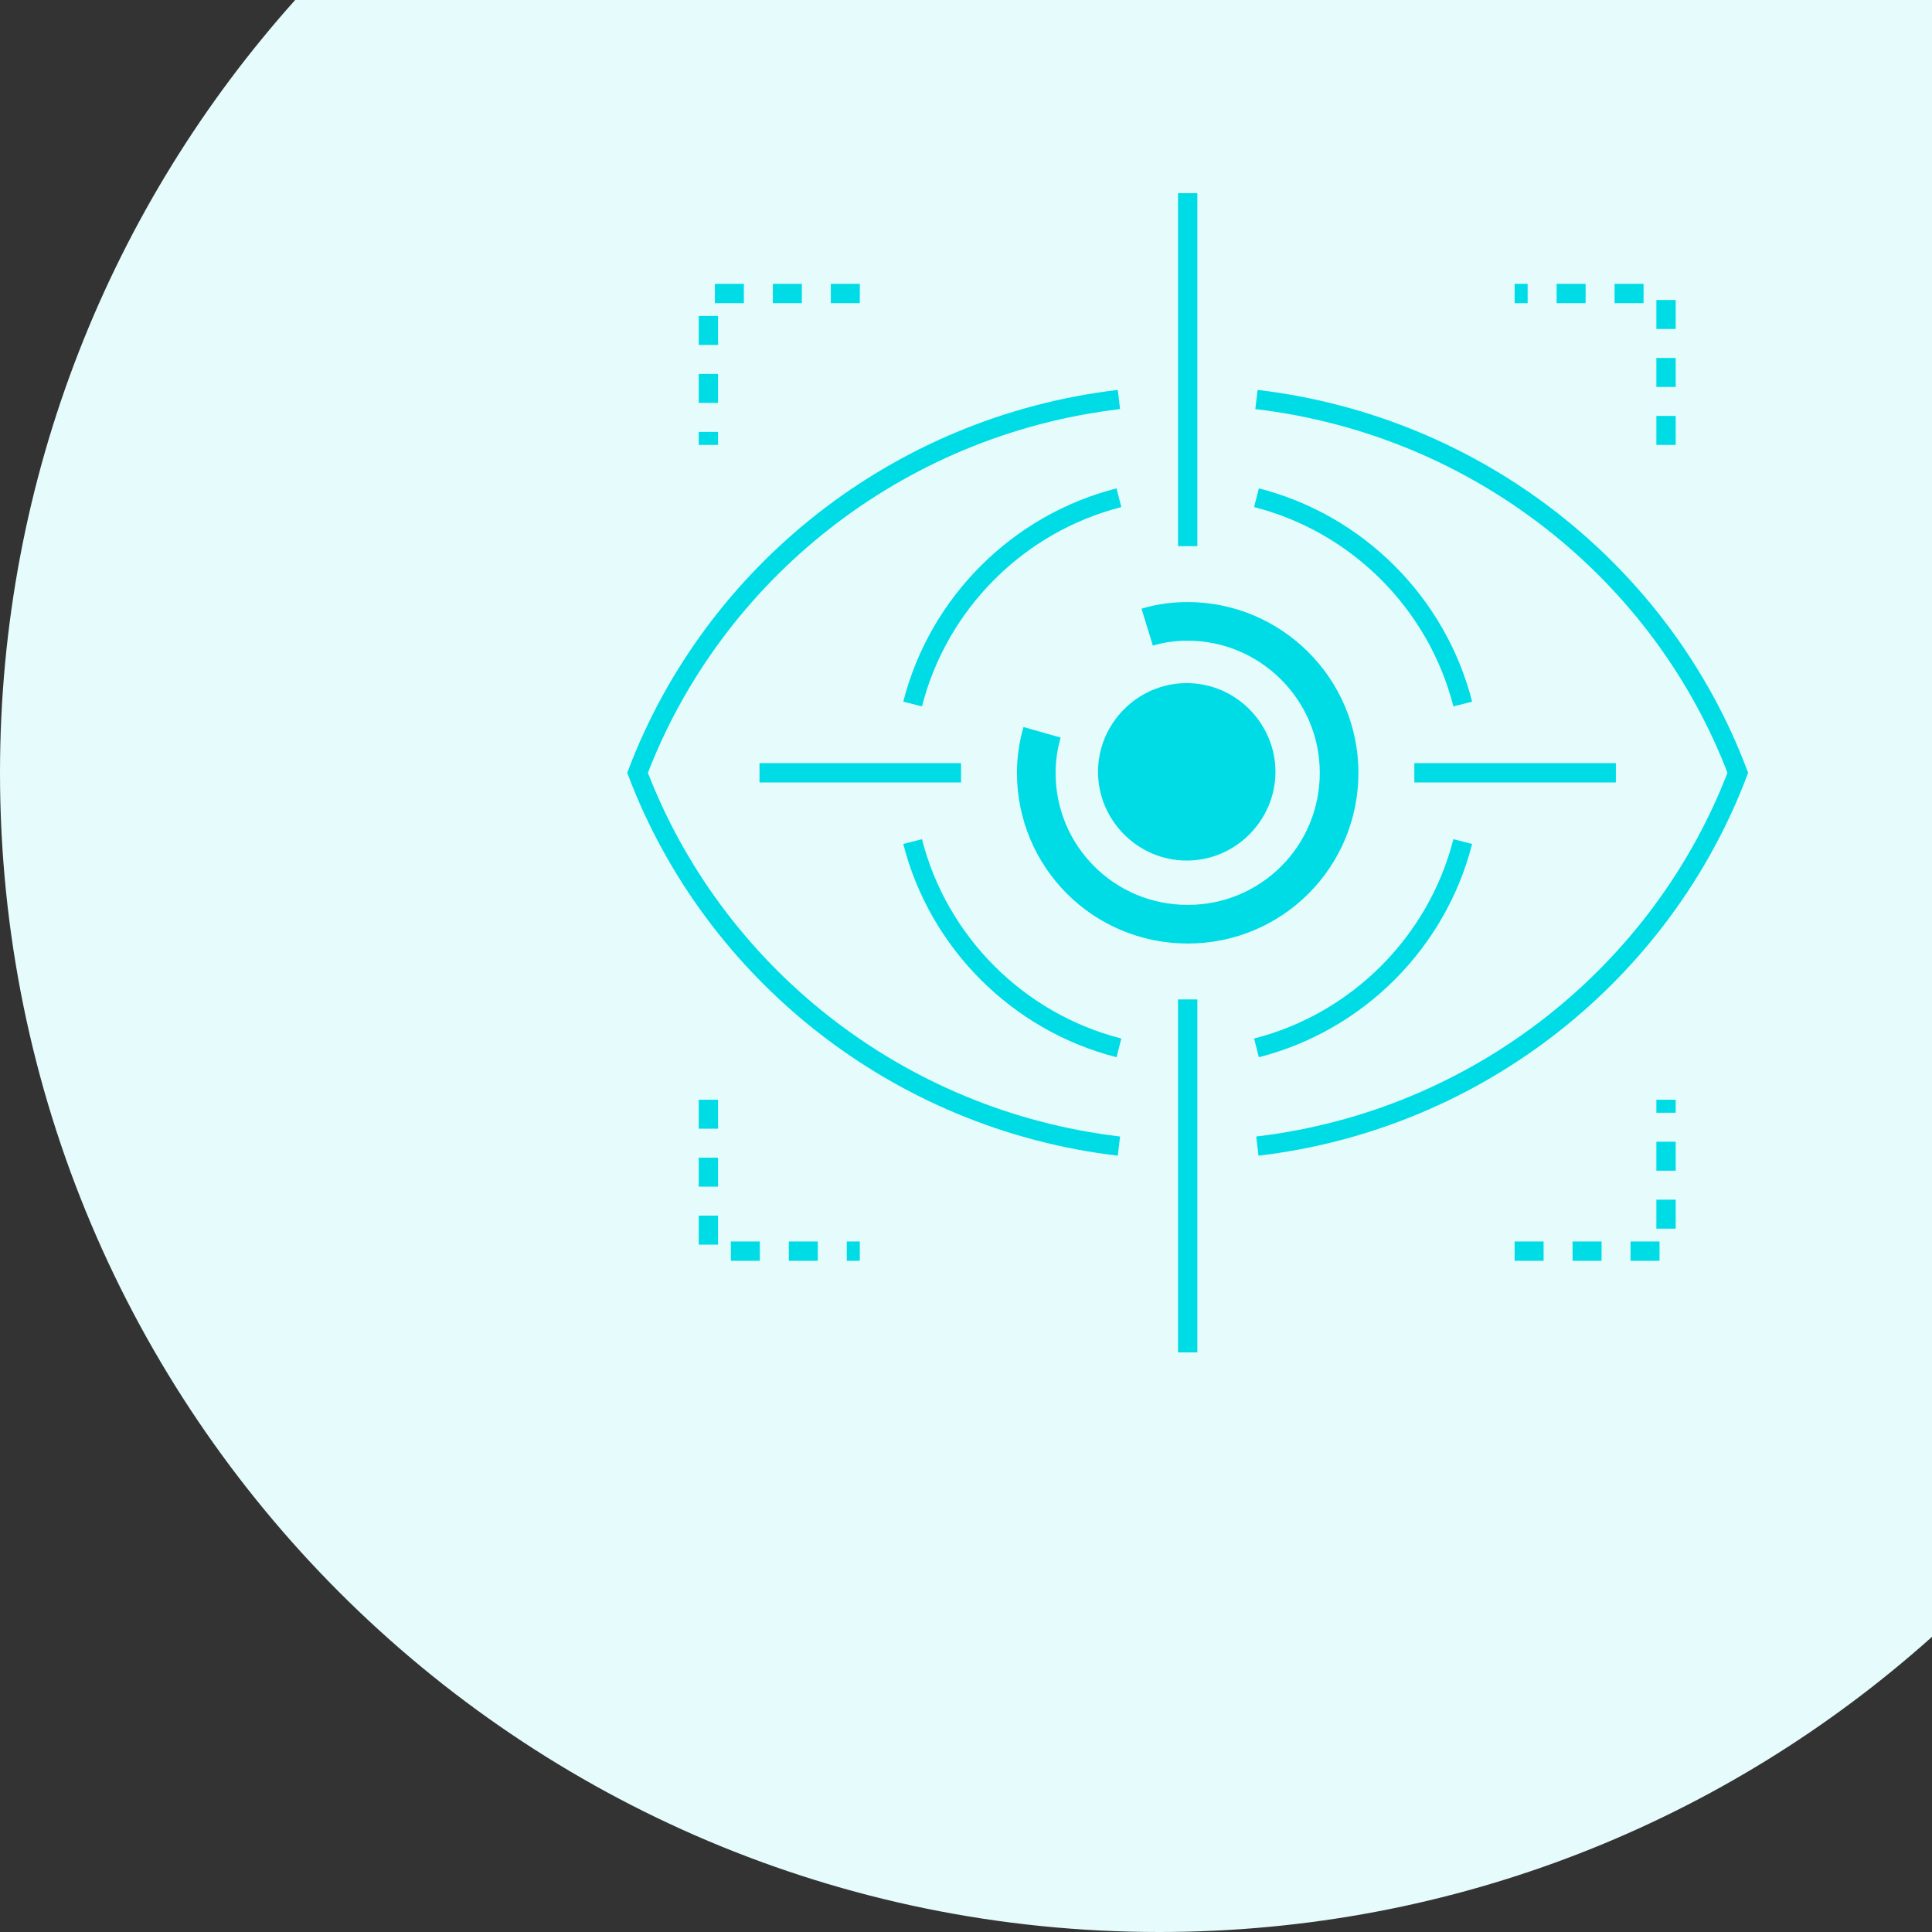 <svg width="200" height="200" viewBox="0 0 200 200" fill="none" xmlns="http://www.w3.org/2000/svg">
<rect x="0" y="0" width="200" height="200" fill="#333333" stroke="none"/>
<path fill-rule="evenodd" clip-rule="evenodd" d="M30.556 0H200V169.444C178.77 188.446 150.734 200 120 200C53.726 200 0 146.274 0 80C0 49.266 11.554 21.23 30.556 0Z" fill="#E6FBFC"/>
<path d="M132.034 79.9C132.034 84.892 127.941 89.085 122.849 89.085C117.758 89.085 113.665 84.892 113.665 79.9C113.665 74.909 117.758 70.716 122.849 70.716C127.941 70.716 132.034 74.909 132.034 79.9Z" fill="#00DCE6"/>
<path d="M130.068 41.356C153.03 44.069 172.086 59.321 179.898 80C172.086 100.585 153.125 115.931 130.163 118.644" stroke="#00DCE6" stroke-width="2"/>
<path d="M115.831 118.644C92.825 115.931 73.828 100.585 66 80C73.828 59.415 92.825 44.069 115.831 41.356" stroke="#00DCE6" stroke-width="2"/>
<path d="M130.068 51.525C140.509 54.183 148.766 62.441 151.424 72.881" stroke="#00DCE6" stroke-width="2"/>
<path d="M94.475 72.881C97.132 62.441 105.39 54.183 115.831 51.525" stroke="#00DCE6" stroke-width="2"/>
<path d="M130.068 108.475C140.509 105.817 148.766 97.559 151.424 87.119" stroke="#00DCE6" stroke-width="2"/>
<path d="M94.475 87.119C97.132 97.559 105.39 105.817 115.831 108.475" stroke="#00DCE6" stroke-width="2"/>
<path d="M118.756 64.925C120.054 64.526 121.452 64.326 122.949 64.326C131.535 64.326 138.623 71.314 138.623 80C138.623 88.686 131.635 95.674 122.949 95.674C114.264 95.674 107.275 88.686 107.275 80C107.275 78.602 107.475 77.205 107.874 75.807" stroke="#00DCE6" stroke-width="4"/>
<path d="M172.467 46.056V30.382H156.793" stroke="#00DCE6" stroke-width="2" stroke-miterlimit="16" stroke-dasharray="3 3"/>
<path d="M89.006 30.382H73.332V46.056" stroke="#00DCE6" stroke-width="2" stroke-miterlimit="16" stroke-dasharray="3 3"/>
<path d="M156.793 129.517H172.467V113.843" stroke="#00DCE6" stroke-width="2" stroke-miterlimit="16" stroke-dasharray="3 3"/>
<path d="M73.332 113.843V129.517H89.006" stroke="#00DCE6" stroke-width="2" stroke-miterlimit="16" stroke-dasharray="3 3"/>
<path d="M122.949 140V103.461" stroke="#00DCE6" stroke-width="2"/>
<path d="M122.949 56.539V20" stroke="#00DCE6" stroke-width="2"/>
<path d="M167.275 80H146.41" stroke="#00DCE6" stroke-width="2"/>
<path d="M99.488 80H78.623" stroke="#00DCE6" stroke-width="2"/>
</svg>
